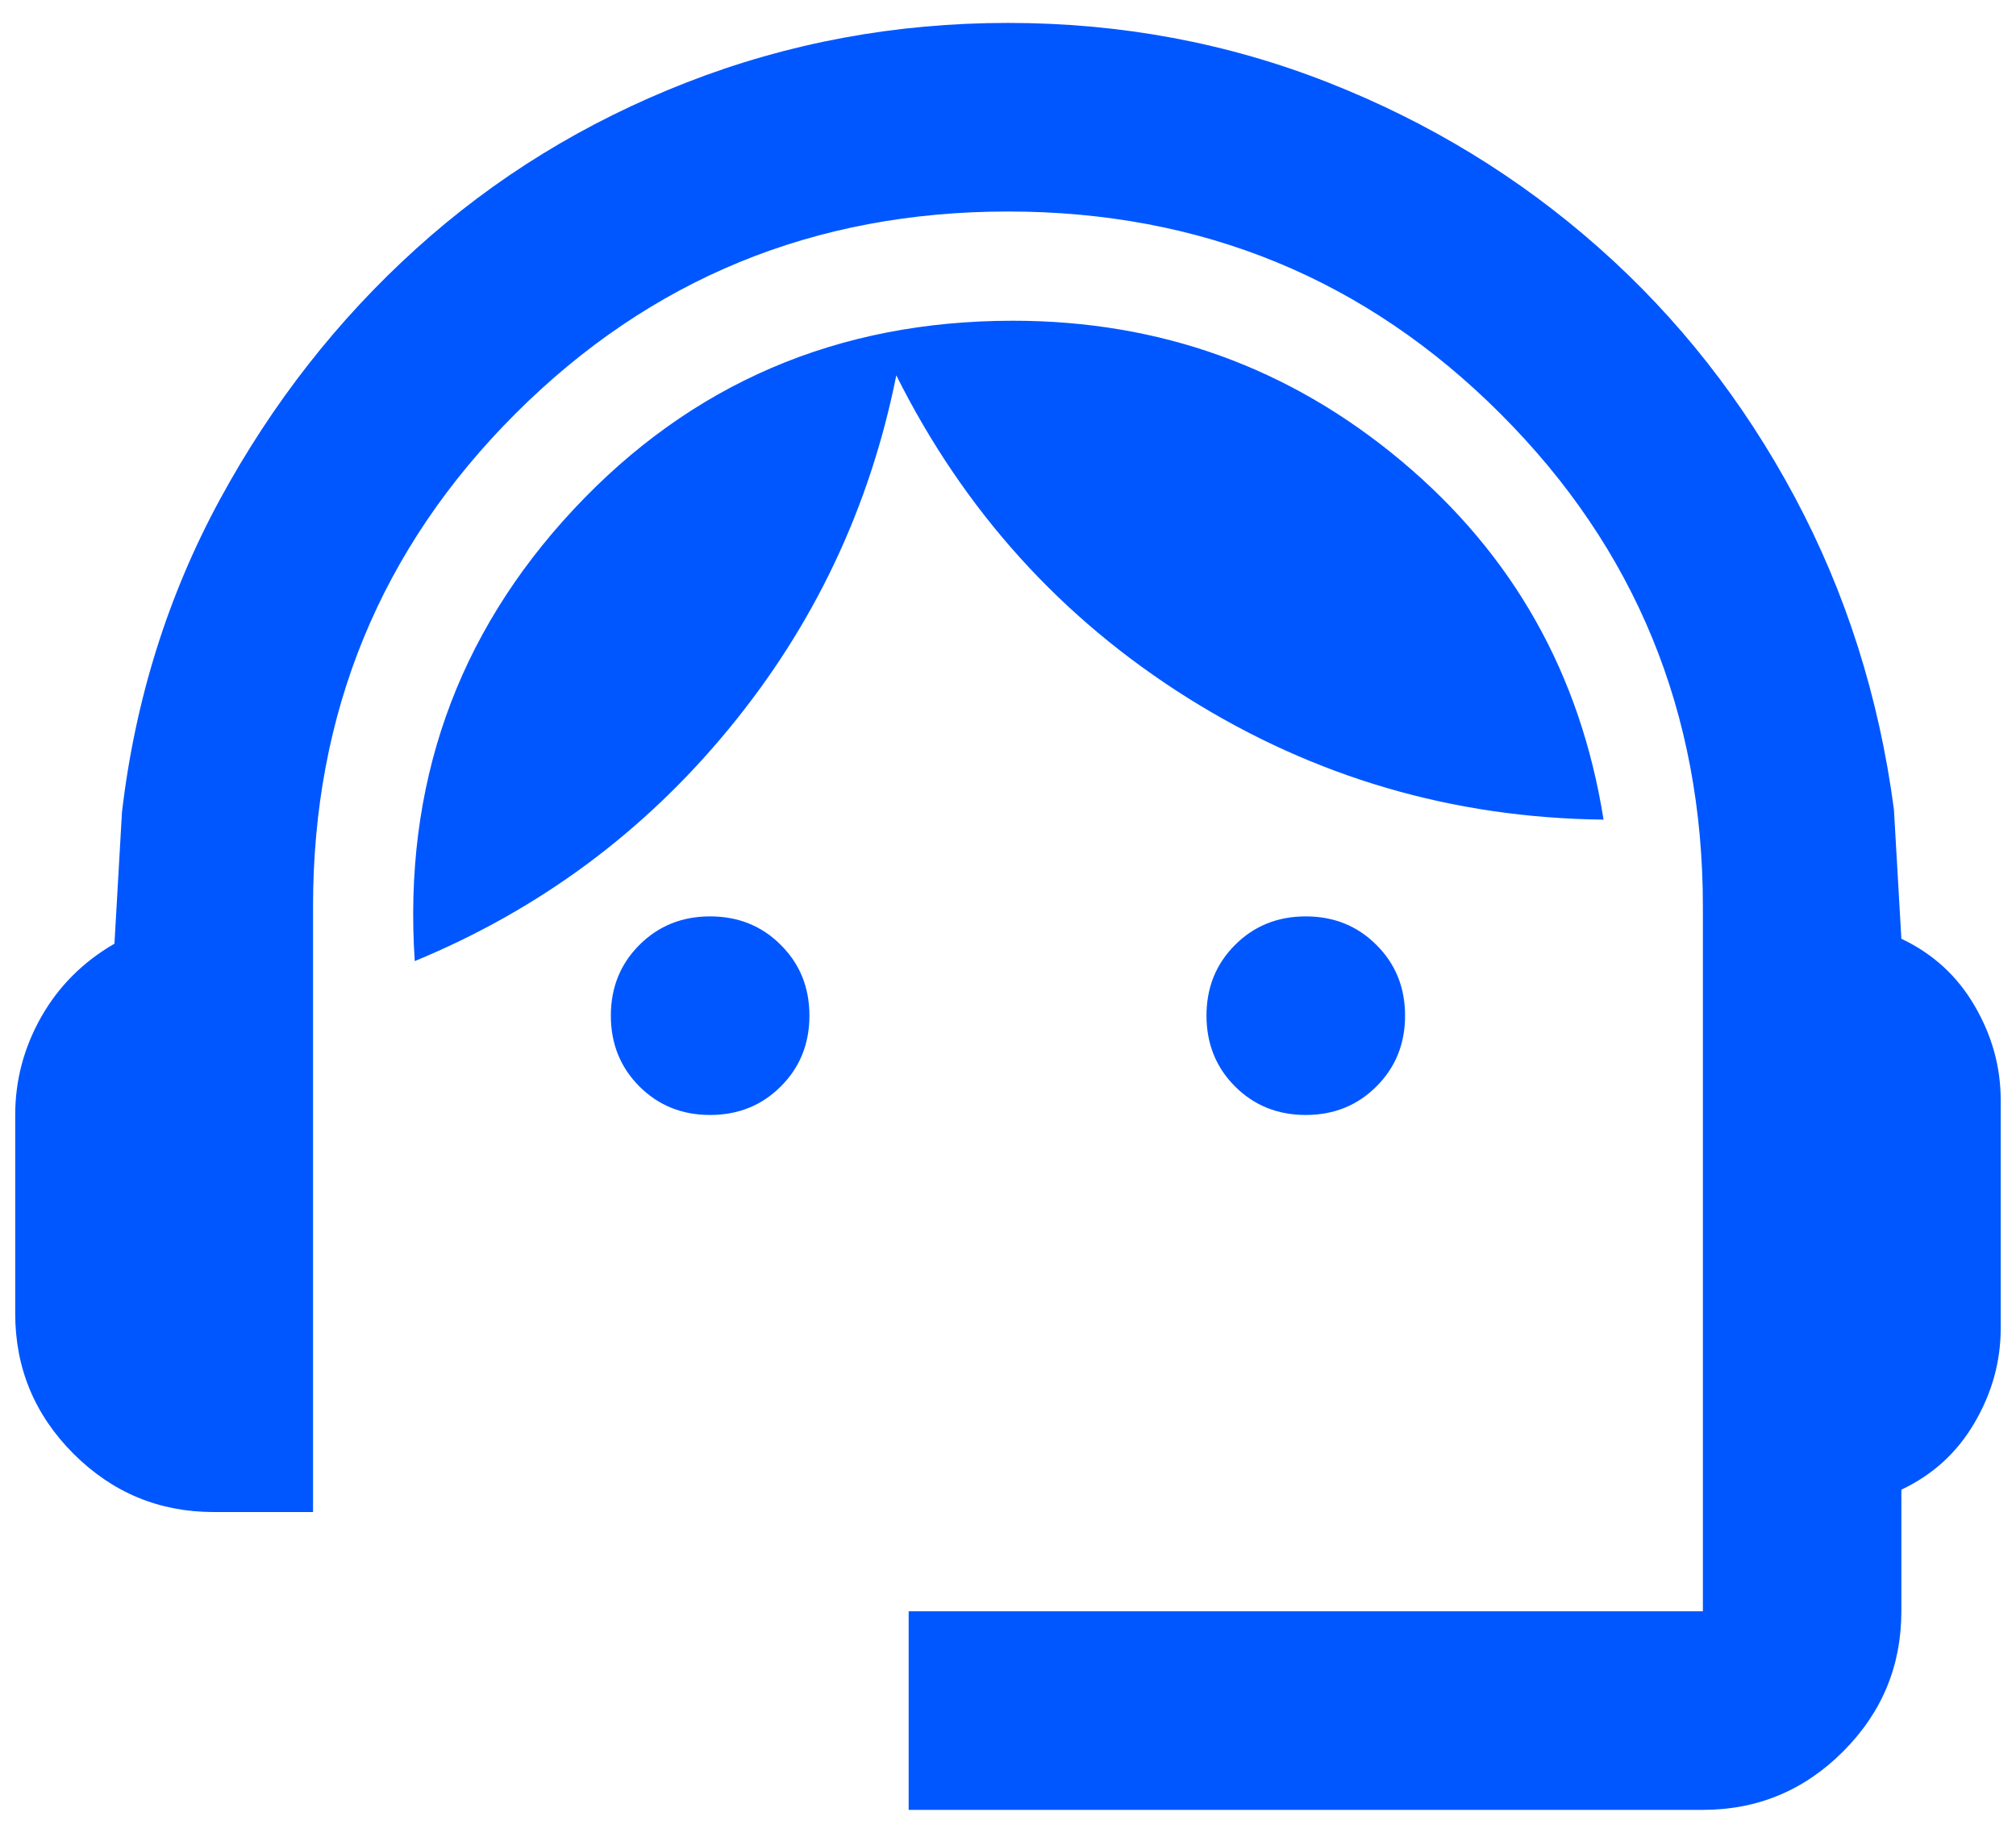 <svg width="22" height="20" viewBox="0 0 22 20" fill="none" xmlns="http://www.w3.org/2000/svg">
<path d="M9.916 19.75V17.583H18.583V9.892C18.583 7.779 17.847 5.987 16.375 4.516C14.904 3.044 13.112 2.308 10.999 2.308C8.887 2.308 7.095 3.044 5.623 4.516C4.152 5.987 3.416 7.779 3.416 9.892V16.5H2.333C1.737 16.5 1.227 16.288 0.802 15.864C0.378 15.439 0.166 14.929 0.166 14.333V12.167C0.166 11.787 0.261 11.431 0.45 11.097C0.64 10.763 0.906 10.496 1.249 10.298L1.331 8.863C1.475 7.635 1.832 6.497 2.4 5.45C2.969 4.403 3.682 3.491 4.54 2.715C5.398 1.938 6.382 1.333 7.492 0.9C8.602 0.467 9.772 0.25 10.999 0.25C12.227 0.25 13.392 0.467 14.493 0.9C15.595 1.333 16.578 1.934 17.445 2.701C18.312 3.468 19.025 4.376 19.585 5.423C20.145 6.47 20.506 7.608 20.668 8.835L20.749 10.244C21.092 10.406 21.359 10.65 21.548 10.975C21.738 11.3 21.833 11.643 21.833 12.004V14.496C21.833 14.857 21.738 15.2 21.548 15.525C21.359 15.85 21.092 16.094 20.749 16.256V17.583C20.749 18.179 20.537 18.689 20.113 19.113C19.689 19.538 19.178 19.75 18.583 19.75H9.916ZM7.749 12.167C7.442 12.167 7.185 12.063 6.977 11.855C6.77 11.648 6.666 11.39 6.666 11.083C6.666 10.776 6.77 10.519 6.977 10.312C7.185 10.104 7.442 10 7.749 10C8.056 10 8.314 10.104 8.521 10.312C8.729 10.519 8.833 10.776 8.833 11.083C8.833 11.39 8.729 11.648 8.521 11.855C8.314 12.063 8.056 12.167 7.749 12.167ZM14.249 12.167C13.942 12.167 13.685 12.063 13.477 11.855C13.27 11.648 13.166 11.39 13.166 11.083C13.166 10.776 13.27 10.519 13.477 10.312C13.685 10.104 13.942 10 14.249 10C14.556 10 14.814 10.104 15.021 10.312C15.229 10.519 15.333 10.776 15.333 11.083C15.333 11.39 15.229 11.648 15.021 11.855C14.814 12.063 14.556 12.167 14.249 12.167ZM4.526 10.488C4.4 8.574 4.978 6.931 6.26 5.558C7.542 4.186 9.14 3.5 11.053 3.5C12.661 3.5 14.073 4.01 15.292 5.03C16.511 6.05 17.247 7.355 17.499 8.944C15.856 8.926 14.344 8.483 12.963 7.617C11.582 6.75 10.521 5.576 9.781 4.096C9.492 5.54 8.882 6.827 7.952 7.955C7.023 9.084 5.881 9.928 4.526 10.488Z" fill="#0057FF"/>
</svg>
